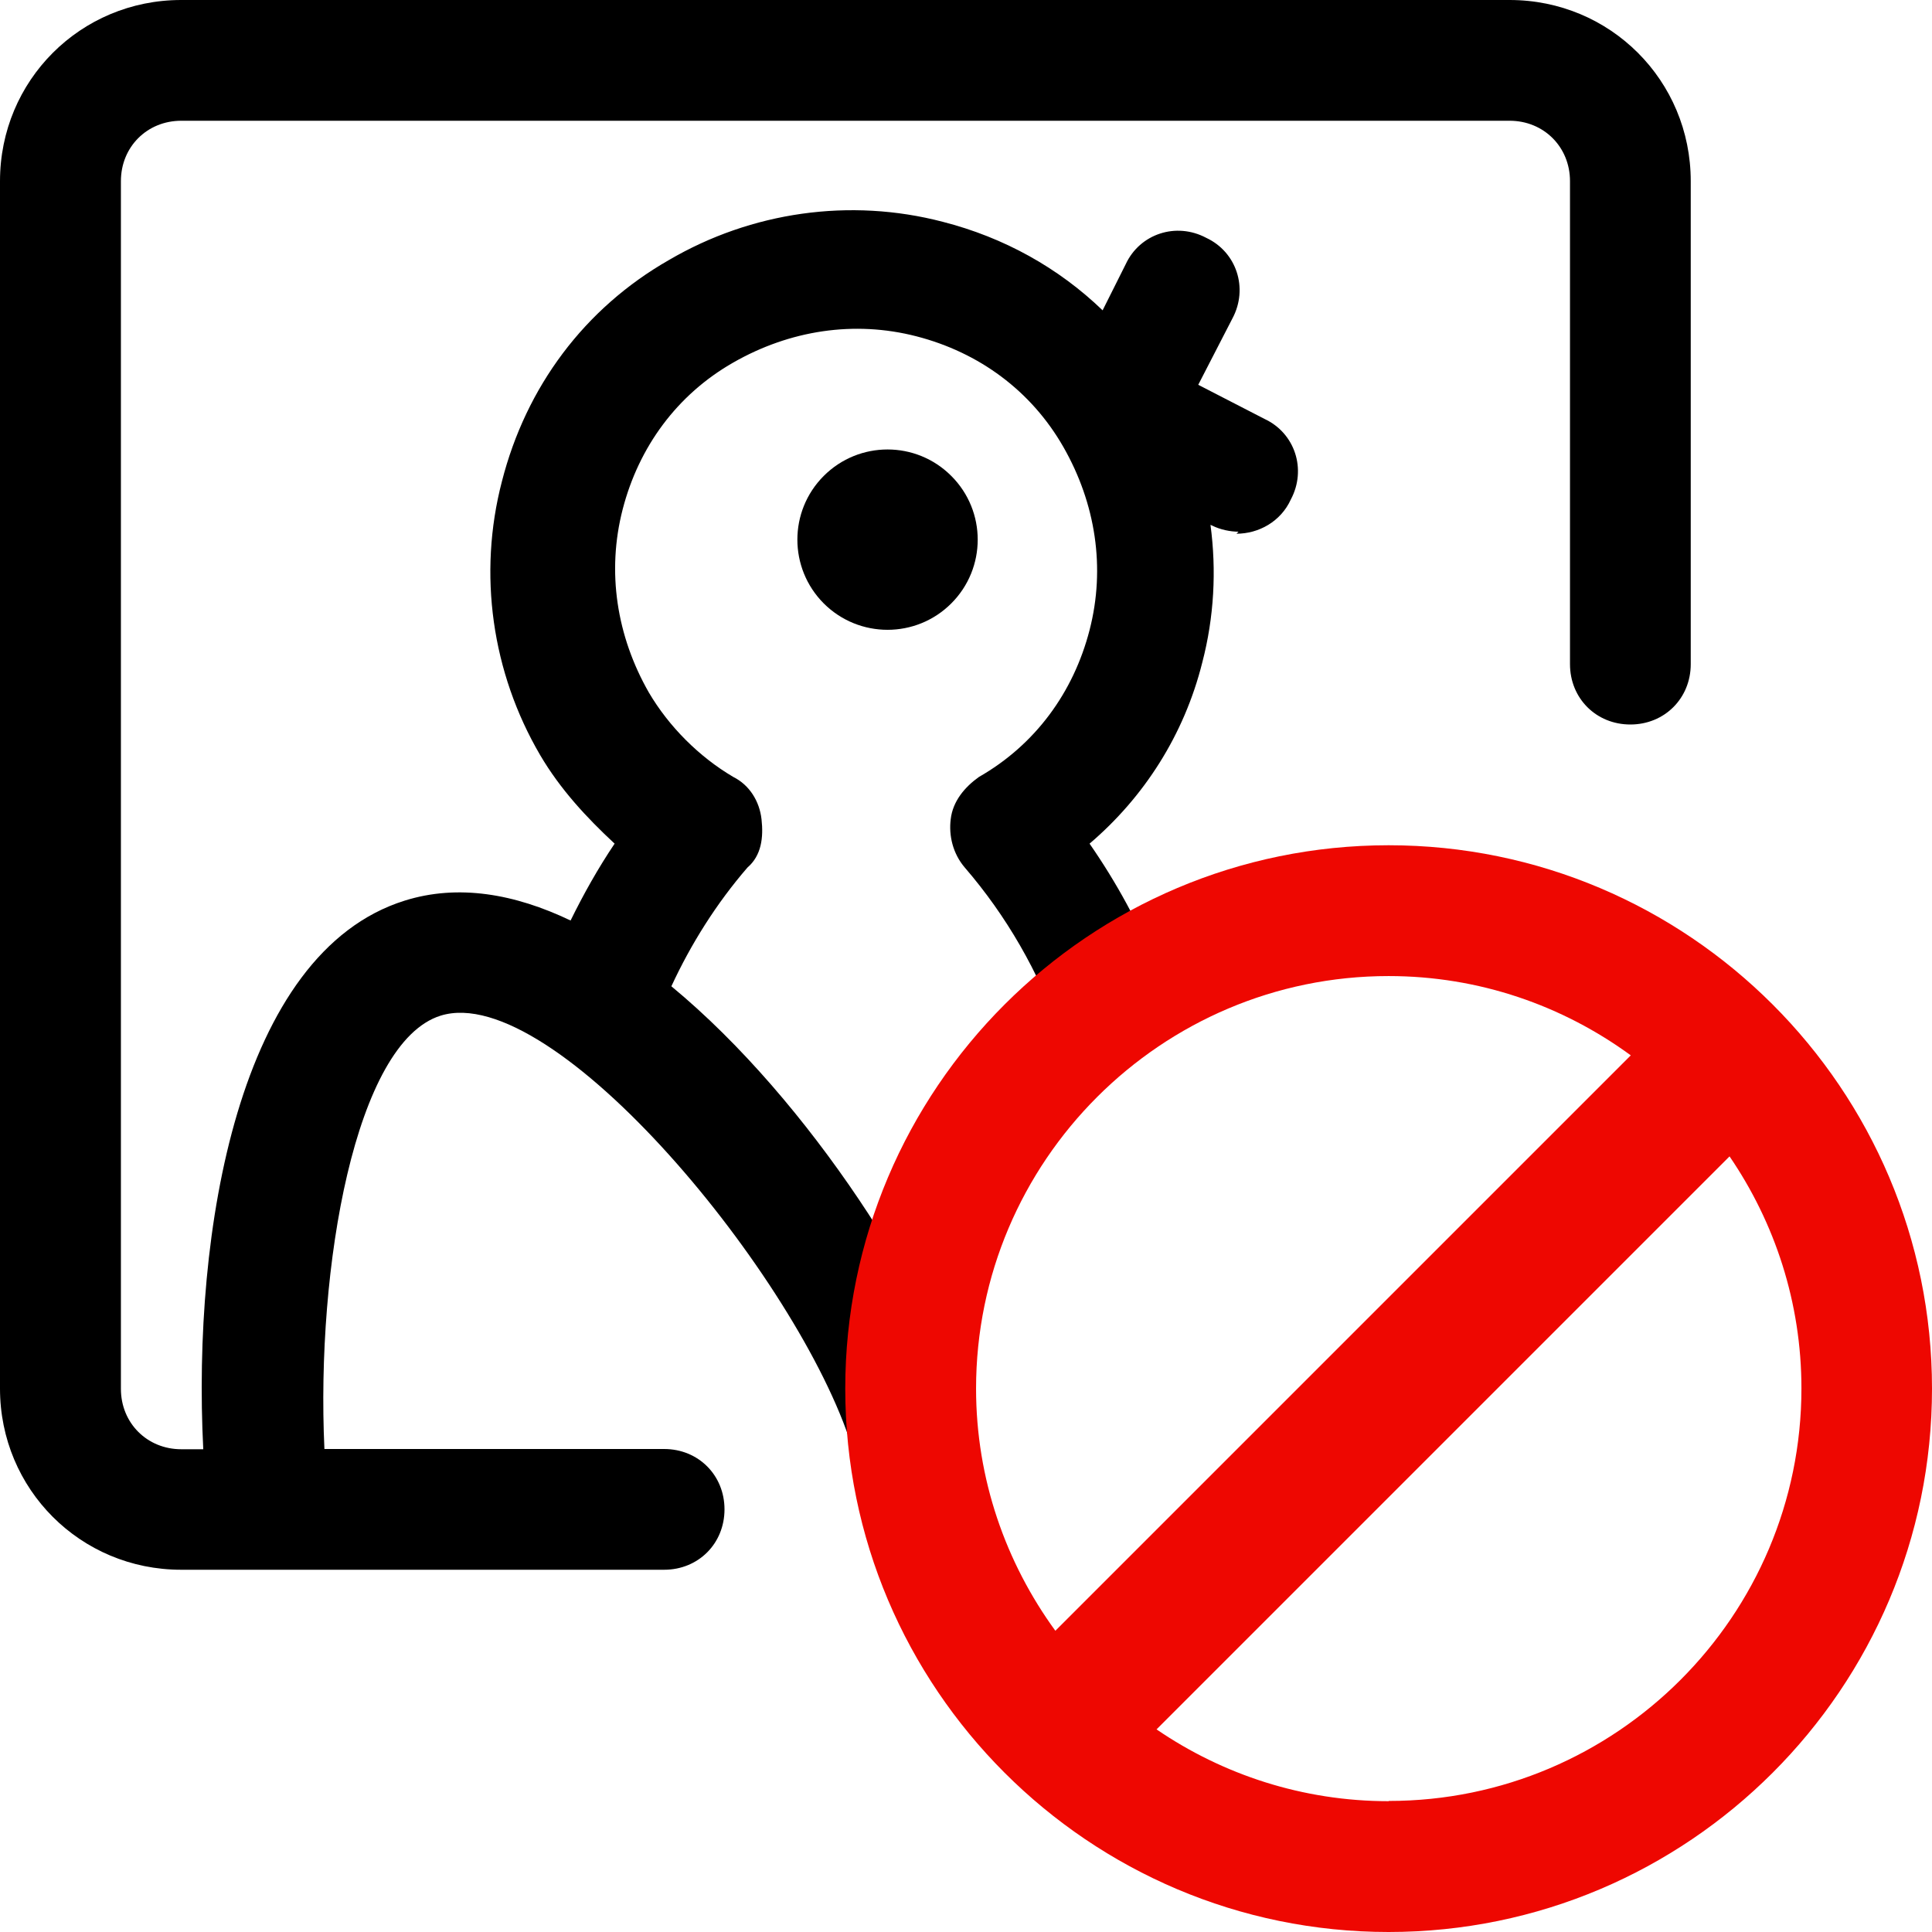 <svg width="24" height="24" viewBox="0 0 24 24" fill="none" xmlns="http://www.w3.org/2000/svg">
<path d="M11.817 7.496C12.255 7.058 12.255 6.349 11.817 5.912C11.38 5.474 10.671 5.474 10.233 5.912C9.796 6.349 9.796 7.058 10.233 7.496C10.671 7.933 11.38 7.933 11.817 7.496Z" fill="black"/>
<path d="M18.75 0H2.25C1 0 0 1 0 2.25V17.25C0 18.5 1 19.5 2.25 19.5H8.25C8.675 19.5 9 19.175 9 18.75C9 18.325 8.675 18 8.25 18H4.03C3.925 15.745 4.412 12.95 5.473 12.617C6.88 12.178 9.925 15.875 10.582 17.97L12.023 17.538C12.023 17.538 12.023 17.53 12.02 17.527C11.575 16.102 10.078 13.688 8.34 12.252C8.585 11.723 8.9 11.223 9.285 10.777C9.46 10.627 9.485 10.402 9.46 10.178C9.435 9.953 9.31 9.752 9.11 9.652C8.685 9.402 8.31 9.027 8.06 8.602C7.66 7.902 7.535 7.103 7.735 6.327C7.935 5.553 8.41 4.902 9.11 4.503C9.81 4.103 10.61 3.978 11.385 4.178C12.16 4.378 12.81 4.853 13.21 5.553C13.61 6.253 13.735 7.053 13.535 7.827C13.335 8.602 12.86 9.252 12.16 9.652C11.985 9.777 11.835 9.953 11.81 10.178C11.785 10.377 11.835 10.602 11.985 10.777C12.505 11.38 12.9 12.072 13.165 12.818C13.295 13.185 14.59 12.562 14.367 12.015C14.15 11.477 13.87 10.963 13.535 10.48C14.21 9.905 14.71 9.13 14.935 8.23C15.082 7.668 15.113 7.085 15.037 6.52L15.06 6.53C15.16 6.58 15.285 6.605 15.385 6.605L15.36 6.63C15.635 6.63 15.91 6.48 16.035 6.205C16.235 5.83 16.085 5.38 15.71 5.205L14.885 4.78L15.31 3.955C15.51 3.58 15.36 3.13 14.985 2.955C14.61 2.755 14.16 2.905 13.985 3.28L13.697 3.855C13.15 3.328 12.473 2.95 11.71 2.755C10.56 2.455 9.335 2.63 8.31 3.23C7.26 3.83 6.535 4.805 6.235 5.98C5.935 7.13 6.11 8.355 6.71 9.38C6.96 9.805 7.285 10.155 7.635 10.48C7.43 10.785 7.25 11.105 7.088 11.435C6.393 11.102 5.69 10.98 5.027 11.188C2.958 11.835 2.388 15.305 2.525 18.003H2.252C1.827 18.003 1.502 17.677 1.502 17.253V2.25C1.502 1.825 1.827 1.5 2.252 1.5H18.753C19.177 1.5 19.503 1.825 19.503 2.25V8.25C19.503 8.675 19.828 9 20.253 9C20.677 9 21.003 8.675 21.003 8.25V2.25C21.003 1 20.003 0 18.753 0H18.75Z" fill="black"/>
<path d="M17.25 10.5C13.527 10.5 10.5 13.527 10.5 17.25C10.5 20.973 13.527 24 17.25 24C20.973 24 24 20.973 24 17.25C24 13.527 20.973 10.5 17.25 10.5ZM12.125 17.25C12.125 14.425 14.425 12.125 17.25 12.125C18.375 12.125 19.413 12.492 20.258 13.11L13.11 20.258C12.495 19.413 12.125 18.375 12.125 17.25ZM17.25 22.375C16.183 22.375 15.19 22.045 14.367 21.483L21.485 14.365C22.047 15.188 22.378 16.18 22.378 17.247C22.378 20.073 20.078 22.372 17.253 22.372L17.25 22.375Z" fill="#EE0701"/>
</svg>
